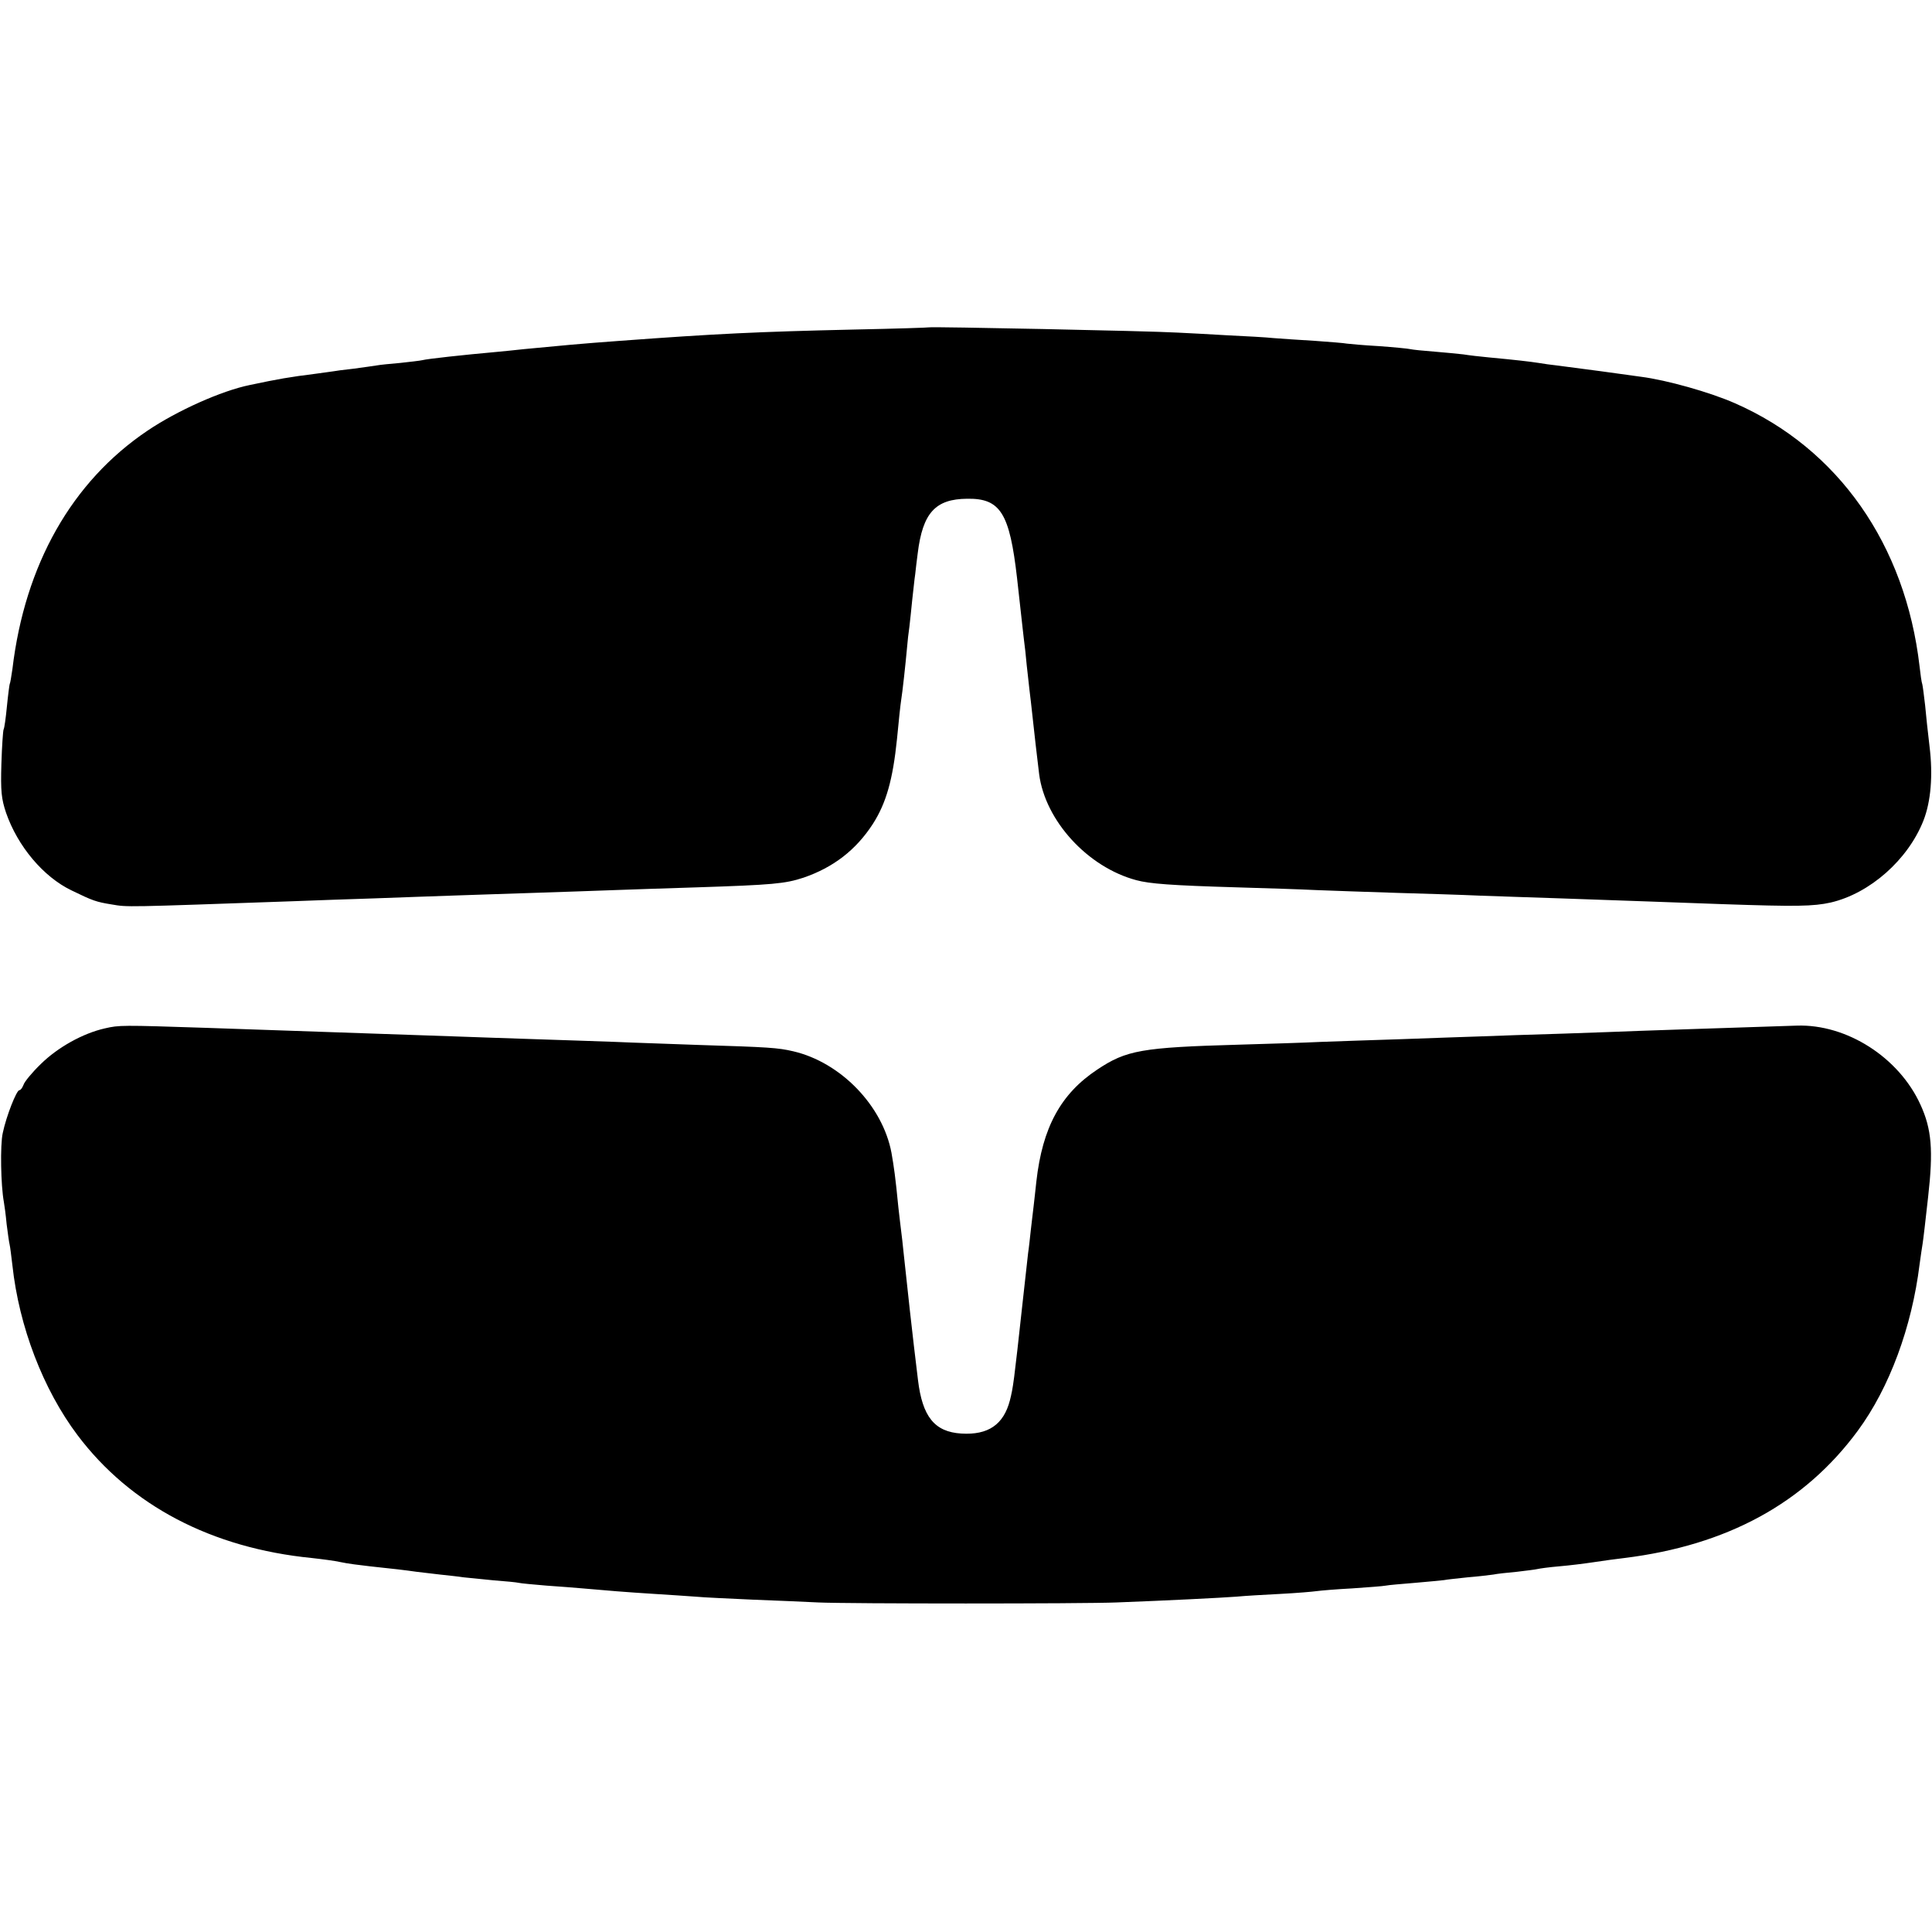 <?xml version="1.0" standalone="no"?>
<!DOCTYPE svg PUBLIC "-//W3C//DTD SVG 20010904//EN"
 "http://www.w3.org/TR/2001/REC-SVG-20010904/DTD/svg10.dtd">
<svg version="1.0" xmlns="http://www.w3.org/2000/svg"
 width="700pt" height="700pt" viewBox="0 0 700 700"
 preserveAspectRatio="xMidYMid meet">
<g transform="translate(0,700) scale(0.1,-0.1)"
fill="#000000" stroke="none">
<path d="M3367 5814 c-1 -1 -123 -5 -272 -8 -350 -8 -499 -15 -850 -41 -139
-10 -222 -18 -347 -30 -29 -3 -73 -8 -98 -10 -122 -11 -251 -25 -270 -30 -8
-2 -44 -6 -80 -10 -36 -3 -75 -7 -85 -9 -11 -2 -49 -7 -85 -12 -36 -4 -67 -8
-70 -9 -3 -1 -32 -4 -65 -9 -96 -12 -136 -19 -240 -41 -103 -21 -263 -93 -370
-165 -275 -185 -445 -486 -490 -864 -4 -28 -8 -52 -10 -55 -1 -3 -6 -40 -10
-81 -4 -41 -9 -78 -12 -83 -2 -4 -6 -60 -8 -125 -3 -99 0 -126 17 -177 42
-121 135 -232 237 -281 78 -38 90 -42 146 -51 59 -10 40 -10 665 12 69 3 197
7 285 10 88 3 214 8 280 10 66 2 201 7 300 10 99 3 230 8 290 10 61 2 196 7
300 10 274 9 319 13 386 35 108 37 190 100 251 194 49 76 73 162 88 309 6 65
13 128 15 140 5 30 16 132 21 187 2 25 6 61 9 80 2 19 7 62 10 95 4 33 8 76
11 95 2 19 6 53 9 75 18 147 64 197 179 198 121 2 154 -52 181 -288 9 -82 18
-163 20 -180 2 -16 6 -55 10 -85 3 -30 7 -73 10 -95 2 -22 7 -61 10 -87 13
-118 23 -208 30 -263 22 -169 176 -337 352 -384 48 -13 126 -19 364 -26 102
-3 232 -7 290 -10 57 -2 187 -7 289 -10 102 -3 237 -7 300 -10 63 -2 196 -7
295 -10 280 -10 375 -13 590 -21 263 -9 325 -8 388 6 142 33 280 155 336 297
27 69 35 164 22 269 -6 49 -13 116 -16 149 -4 33 -8 67 -10 75 -3 8 -7 38 -10
65 -51 442 -295 790 -669 954 -91 40 -247 84 -341 96 -45 6 -67 9 -145 20 -32
4 -115 15 -160 21 -19 2 -48 6 -65 9 -32 5 -84 11 -180 20 -33 3 -75 8 -93 11
-19 2 -66 7 -105 10 -40 3 -79 7 -87 9 -8 2 -60 7 -115 11 -55 3 -107 8 -115
9 -9 2 -60 6 -115 10 -55 3 -122 8 -150 10 -27 3 -102 7 -165 10 -63 4 -146 8
-185 10 -102 6 -894 22 -898 19z"/>
<path d="M380 3274 c-80 -18 -171 -69 -232 -129 -32 -31 -60 -65 -63 -76 -4
-10 -10 -19 -15 -19 -10 0 -47 -93 -60 -155 -10 -44 -7 -191 4 -250 2 -11 7
-47 10 -80 4 -33 9 -67 11 -75 2 -8 6 -42 10 -75 24 -221 111 -449 236 -615
192 -255 486 -409 849 -445 36 -4 83 -10 105 -15 22 -5 69 -11 105 -15 86 -9
128 -14 170 -20 19 -2 58 -7 85 -10 28 -3 66 -7 85 -10 19 -2 69 -7 110 -11
41 -3 82 -7 90 -9 8 -2 53 -6 100 -10 47 -3 105 -8 130 -10 78 -7 162 -14 260
-20 52 -3 120 -8 150 -10 30 -3 125 -7 210 -11 85 -3 191 -8 235 -10 103 -5
962 -5 1080 0 186 7 382 17 435 21 30 3 102 7 160 10 58 3 116 8 130 10 14 2
72 7 130 10 57 4 112 8 121 10 9 2 56 6 105 10 49 4 97 9 106 10 9 2 48 6 85
10 37 3 79 8 93 10 14 3 52 7 85 10 33 4 67 8 75 10 8 2 44 7 80 10 36 3 92
10 125 15 33 5 83 12 110 15 373 46 653 199 846 461 115 156 196 376 224 603
4 30 9 63 11 75 2 11 11 88 20 170 19 168 13 245 -28 334 -78 171 -267 292
-448 286 -342 -11 -508 -17 -570 -19 -41 -2 -165 -6 -275 -10 -110 -3 -245 -8
-300 -10 -55 -2 -183 -6 -285 -10 -102 -3 -234 -8 -295 -10 -60 -3 -193 -7
-295 -10 -354 -10 -409 -20 -514 -90 -133 -88 -199 -210 -221 -405 -3 -30 -8
-71 -10 -90 -2 -19 -7 -57 -10 -85 -3 -27 -7 -66 -10 -85 -2 -19 -11 -100 -20
-180 -32 -293 -34 -306 -46 -354 -23 -88 -79 -126 -176 -120 -97 6 -141 61
-157 194 -20 162 -41 356 -52 460 -3 30 -7 66 -9 80 -2 14 -6 52 -10 85 -11
113 -16 146 -25 198 -32 171 -184 328 -356 368 -56 13 -88 15 -344 23 -102 4
-237 8 -300 11 -63 2 -196 7 -295 10 -99 3 -229 8 -290 10 -147 5 -432 15
-580 20 -66 2 -210 7 -320 11 -305 10 -313 10 -365 -2z"/>
</g>
</svg>
